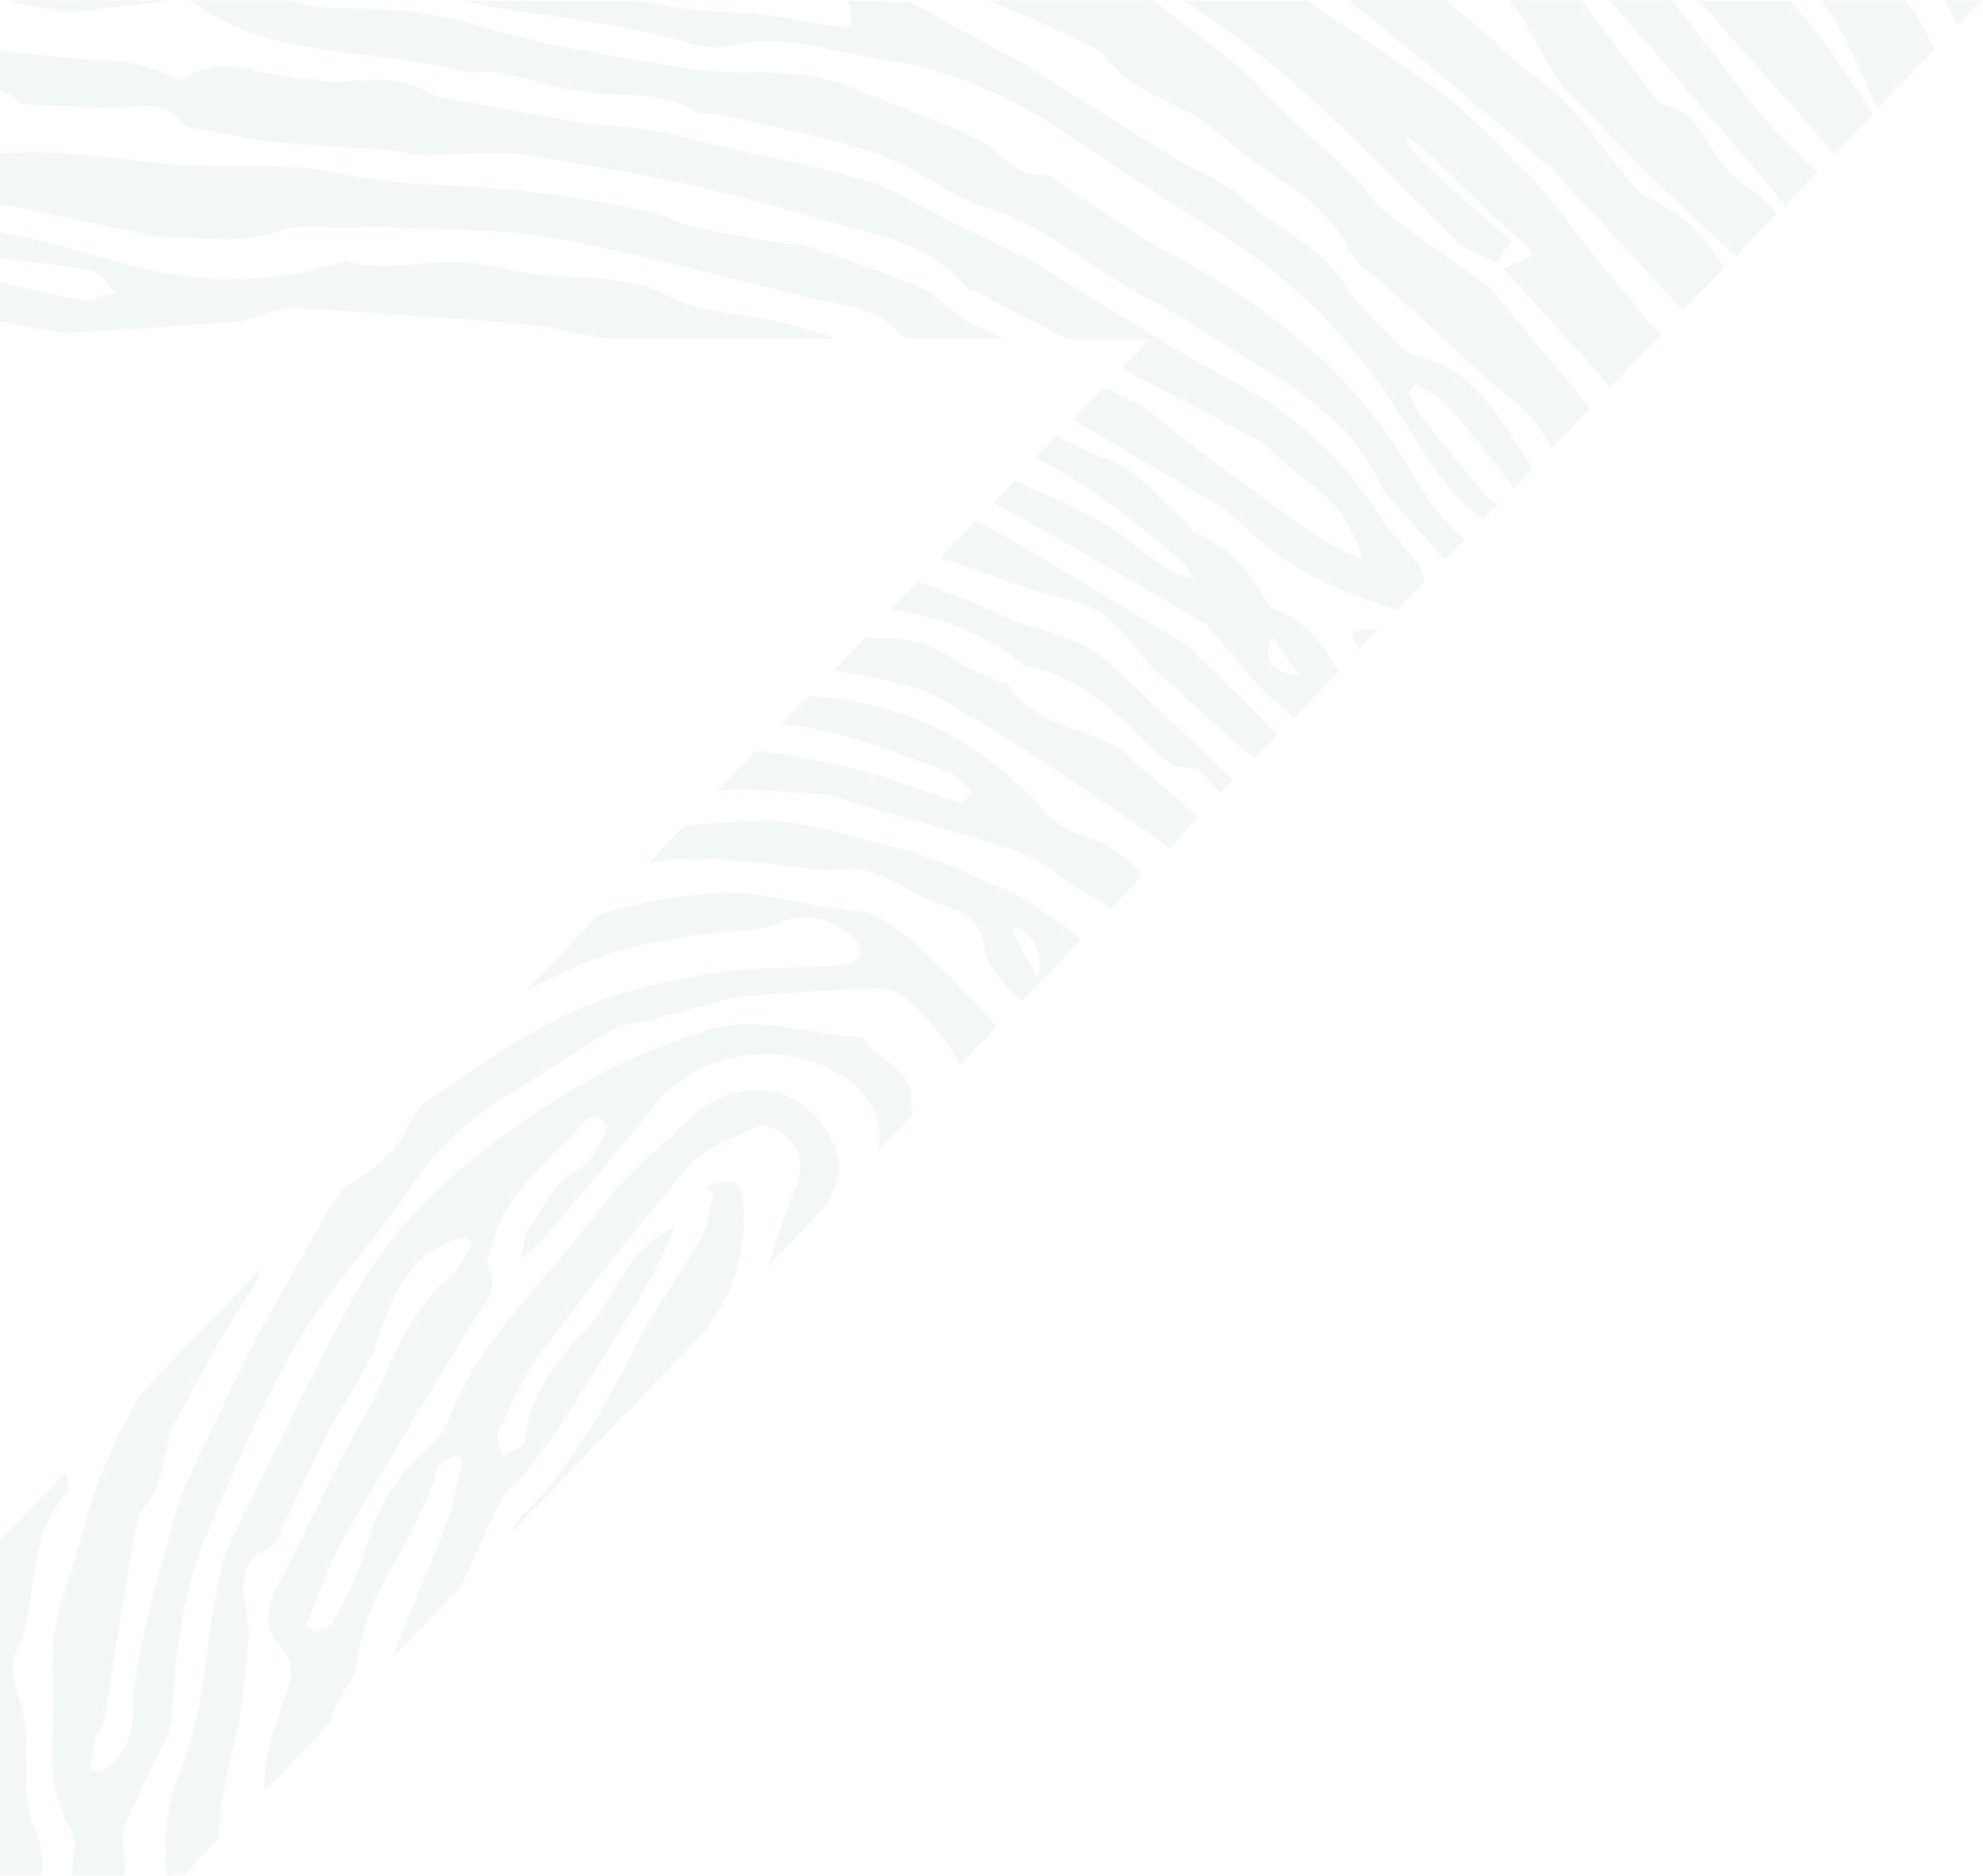 <svg width="520" height="492" viewBox="0 0 520 492" fill="none" xmlns="http://www.w3.org/2000/svg">
<path d="M121.802 18.798C123.777 19.381 126.122 18.681 128.343 18.798C129.947 18.914 131.552 19.148 133.156 19.498C139.943 21.016 146.731 23.234 153.641 24.168C163.39 25.57 173.633 23.585 182.642 29.306C183.999 30.24 186.468 29.539 188.319 29.89C202.51 33.276 216.949 35.961 230.647 40.515C240.52 43.901 248.788 51.373 258.66 54.409C275.073 59.429 286.797 71.105 301.359 78.461C310.985 83.365 319.747 89.787 329.126 95.274C342.33 103.097 354.424 111.737 361.335 125.748C363.186 129.601 366.641 132.871 369.603 136.257C372.565 139.759 375.65 143.262 378.858 146.765L384.042 141.394C378.488 137.074 374.169 130.652 370.59 124.464C355.535 98.427 332.951 80.213 305.925 65.968C296.176 60.831 287.414 54.175 278.159 48.221C276.801 47.287 275.197 45.652 273.839 45.769C265.818 46.469 262.486 39.581 256.809 36.778C245.826 31.407 234.102 27.438 222.749 22.767C208.681 16.929 193.378 20.432 178.94 17.747C161.539 14.594 143.645 12.376 126.986 7.122C113.904 3.152 101.44 2.101 88.112 2.101C83.917 2.101 79.721 1.284 75.525 0.116H48.869C49.733 0.35 50.597 0.583 51.214 1.05C72.193 15.995 98.355 12.376 121.802 18.798Z" fill="#358C62" fill-opacity="0.06"/>
<path d="M242 75.659C232.251 71.456 222.008 68.187 212.013 64.684C210.038 63.983 207.693 64.217 205.595 63.867C197.821 62.582 190.046 61.298 182.395 59.663C178.446 58.846 174.744 56.628 170.795 55.694C152.037 51.373 133.032 49.155 113.657 48.455C104.649 48.104 95.64 46.937 86.631 45.069C73.797 42.5 60.099 44.251 46.771 43.2C31.222 42.033 15.673 38.88 0 40.398V53.592C2.221 53.942 4.319 54.292 6.541 54.76C16.29 56.861 26.162 58.846 35.911 60.831C37.516 61.181 39.12 62.115 40.724 62.115C51.707 61.882 62.814 64.567 73.797 60.364C78.24 58.613 83.916 59.663 88.976 59.663C94.159 59.547 99.219 59.43 104.402 59.663C117.977 60.364 131.798 59.897 144.879 62.349C168.08 66.669 190.91 72.857 213.864 78.462C221.762 80.33 230.4 80.68 236.077 87.685C236.694 88.503 238.175 88.62 239.532 88.853H263.103C260.141 87.335 257.056 85.934 254.094 84.416C249.652 82.198 246.566 77.644 242 75.659Z" fill="#358C62" fill-opacity="0.06"/>
<path d="M180.668 11.21C183.876 12.027 187.702 12.961 190.787 12.144C205.226 8.291 218.8 13.778 232.375 15.763C249.405 18.215 265.448 25.454 279.763 35.145C293.338 44.252 306.913 53.243 320.734 61.766C341.96 74.96 357.633 92.707 369.974 113.257C375.28 122.013 380.833 130.187 388.855 136.258L392.804 132.055C391.817 131.821 391.076 131.471 390.582 131.004C384.289 123.765 378.242 116.175 372.318 108.586C370.961 106.835 370.344 104.5 369.48 102.515C370.097 101.931 370.837 101.347 371.454 100.763C374.046 102.515 377.255 103.799 379.229 106.018C385.153 112.789 390.706 119.678 396.136 126.801C396.383 127.151 396.629 127.735 396.753 128.202L401.812 122.831C399.221 118.627 396.629 114.541 393.791 110.571C388.608 103.099 382.684 95.976 372.318 93.758C370.097 93.291 367.999 91.54 366.395 89.905C361.212 84.534 355.412 79.513 351.586 73.325C345.416 63.634 334.186 60.015 326.288 52.309C321.845 47.989 315.181 45.77 309.628 42.384C297.657 35.145 285.934 27.673 274.087 20.317C272.236 19.149 270.508 17.982 268.657 16.931C258.661 11.443 248.541 5.956 238.422 0.468C238.175 0.351 237.928 0.351 237.682 0.468C235.214 1.052 232.992 0.818 231.018 0.234H221.886C223.243 1.869 223.737 4.087 222.996 7.24C220.775 7.006 218.924 6.89 217.073 6.539C209.915 5.489 202.881 3.737 195.723 3.504C186.098 3.153 176.595 2.219 167.34 0.234H121.433C128.343 1.752 135.254 3.037 142.288 3.854C155.369 5.489 168.08 7.824 180.668 11.21Z" fill="#358C62" fill-opacity="0.06"/>
<path d="M14.686 2.685C16.29 2.918 18.018 3.269 19.622 3.035C28.137 2.101 36.652 1.05 45.044 0.116H1.852C1.975 0.116 2.098 0.233 2.098 0.233C6.294 1.284 10.49 1.984 14.686 2.685Z" fill="#358C62" fill-opacity="0.06"/>
<path d="M174.62 77.294C170.178 74.842 164.624 74.025 159.318 73.207C153.394 72.39 147.347 72.74 141.424 72.04C134.266 71.223 127.109 68.887 119.951 68.771C110.449 68.537 100.823 71.223 91.321 68.654C90.457 68.42 89.47 68.887 88.483 69.121C72.563 73.908 56.397 74.375 40.354 70.989C28.877 68.537 17.894 64.684 6.417 62.115C4.319 61.765 2.098 61.298 0 60.831V67.72C7.898 68.654 15.796 69.471 23.571 70.872C26.162 71.339 28.013 74.725 30.235 76.827C27.273 77.528 24.188 79.162 21.349 78.695C14.192 77.528 7.034 75.543 0 74.025V84.299C5.183 85.234 10.366 86.168 15.549 87.102C16.783 87.335 18.017 87.335 19.251 87.219C33.69 86.284 48.129 85.35 62.567 84.299C63.925 84.183 65.282 83.365 66.64 83.015C70.218 82.198 73.797 80.563 77.252 80.68C98.232 81.964 119.087 83.482 140.067 85.234C145.62 85.701 151.05 87.686 156.603 88.386C158.084 88.62 159.441 88.736 160.922 88.853H218.923C212.383 86.518 205.719 84.416 198.931 83.365C190.54 81.964 182.395 81.38 174.62 77.294Z" fill="#358C62" fill-opacity="0.06"/>
<path d="M283.835 219.039C280.379 217.988 276.677 215.887 274.333 213.201C260.634 197.789 243.974 187.281 222.749 183.778C219.17 183.194 215.591 182.727 212.136 182.377L204.855 189.966C207.446 190.2 209.914 190.433 212.382 190.9C224.723 193.119 236.57 198.023 248.541 202.226C251.009 203.043 252.86 205.729 254.958 207.597C254.217 208.648 253.353 209.698 252.613 210.749C241.013 207.13 229.536 202.459 217.689 200.124C211.272 198.957 204.855 197.439 198.191 196.855L188.071 207.363C196.586 206.429 205.842 207.83 214.604 208.181C218.676 208.297 222.625 210.165 226.698 211.333C234.719 213.668 242.864 215.887 250.762 218.339C257.426 220.323 264.46 221.958 270.63 224.877C276.184 227.562 280.75 232.233 286.303 235.035C288.154 235.969 289.758 237.02 291.116 238.304L299.384 229.664C295.435 224.644 290.622 221.024 283.835 219.039Z" fill="#358C62" fill-opacity="0.06"/>
<path d="M298.274 200.475C296.053 198.49 293.955 196.272 291.24 194.988C281.861 190.317 270.261 189.383 264.337 179.459C263.967 178.875 262.61 178.992 261.746 178.525C258.29 177.007 254.341 175.956 251.38 173.738C245.086 169.067 238.175 167.082 230.277 167.316C229.166 167.316 227.932 167.316 226.822 167.199L218.677 175.723C228.302 177.707 238.669 178.758 246.813 183.312C265.818 194.054 283.835 206.547 301.853 218.806C303.457 219.974 305.061 221.142 306.542 222.426L314.07 214.603C313.947 214.37 313.7 214.253 313.576 214.019C308.64 209.232 303.334 204.912 298.274 200.475Z" fill="#358C62" fill-opacity="0.06"/>
<path d="M362.198 136.025C352.696 120.729 340.109 108.82 323.449 100.063C304.691 90.138 287.167 78.463 269.026 67.487C268.039 66.903 266.805 66.553 265.818 66.086C259.524 63.05 253.354 60.015 247.06 56.979C240.52 53.71 234.226 49.507 227.192 47.405C214.604 43.669 201.646 41.333 188.812 38.298C182.518 36.897 176.348 35.145 170.054 33.978C164.748 33.044 159.195 33.16 153.765 32.343C141.918 30.475 130.194 28.14 118.47 26.038C116.866 25.688 115.015 25.688 113.658 24.87C106.13 20.434 97.985 20.434 89.47 21.485C86.508 21.835 83.423 20.667 80.461 20.667C69.231 20.55 57.754 13.428 48.005 20.901C43.069 19.266 38.873 17.398 34.43 16.581C30.111 15.763 25.669 15.88 21.349 15.53C16.29 15.063 11.107 14.479 6.047 14.012C4.072 13.895 2.098 13.662 0 13.545V23.353C1.975 24.287 3.949 25.571 5.677 27.322C5.8 27.439 6.17 27.322 6.417 27.322C13.698 27.673 20.979 28.14 28.384 28.256C35.541 28.49 43.562 25.104 48.746 33.16C49.116 33.744 50.967 33.511 52.201 33.744C56.027 34.445 59.729 35.262 63.554 35.962C67.133 36.546 70.712 37.247 74.291 37.48C84.163 38.181 94.036 38.765 103.908 39.465C105.759 39.582 107.734 40.633 109.585 40.633C120.445 40.75 131.798 39.115 142.164 41.217C154.258 43.552 166.352 45.303 178.323 47.872C190.787 50.557 203.004 53.943 215.098 57.446C228.796 61.416 243.605 63.401 253.23 75.193C253.724 75.894 254.958 76.011 255.822 76.361C263.843 80.564 271.865 84.768 279.763 88.971H301.482L294.201 96.56C306.419 102.982 318.759 109.52 330.977 116.059C332.457 116.759 333.445 118.277 334.679 119.328C337.641 121.897 340.602 124.699 343.811 127.034C350.598 132.055 355.164 138.243 357.015 146.416C351.462 144.431 346.773 141.746 342.33 138.593C332.211 131.354 322.215 123.998 312.219 116.526C309.134 114.307 306.295 111.739 303.333 109.404C301.482 108.003 299.631 106.368 297.533 105.434C294.818 104.149 292.103 102.865 289.512 101.581L281.491 109.987C288.525 114.191 295.435 118.277 302.47 122.481C304.691 123.882 307.159 124.932 309.38 126.45C315.057 130.07 321.598 133.106 326.164 137.776C336.9 148.868 350.475 154.939 365.037 159.493C365.53 159.61 365.901 159.726 366.394 159.96L373.799 152.254C373.428 151.553 373.058 150.853 372.811 150.036C370.714 144.781 365.284 140.928 362.198 136.025Z" fill="#358C62" fill-opacity="0.06"/>
<path d="M311.602 169.417C297.287 160.776 282.848 152.02 268.409 143.496C264.337 141.044 260.141 138.592 255.822 136.607L246.566 146.298C254.835 149.101 263.103 152.02 271.371 154.822C277.295 156.807 284.082 157.507 289.018 160.893C294.695 164.863 298.397 171.285 303.457 176.072C311.725 183.895 320.364 191.367 328.879 198.956L334.926 192.651C328.262 185.529 321.104 178.874 314.193 171.868C313.329 171.051 312.589 170.117 311.602 169.417Z" fill="#358C62" fill-opacity="0.06"/>
<path d="M292.104 175.021C285.687 168.833 279.023 166.615 271.002 164.513C264.955 162.995 259.401 159.609 253.601 157.391C249.282 155.756 244.963 153.888 240.52 152.604L233.609 159.726C245.95 161.944 257.55 165.33 267.546 173.62C268.287 174.204 269.274 174.554 270.138 174.788C281.861 177.473 290.376 184.829 298.521 192.535C302.84 196.621 306.172 201.642 313.33 201.525C314.564 201.525 316.045 203.277 317.032 204.444C318.019 205.612 319.007 206.663 320.117 207.83L323.326 204.444C321.722 203.043 320.241 201.759 318.76 200.241C309.998 191.834 300.989 183.428 292.104 175.021Z" fill="#358C62" fill-opacity="0.06"/>
<path d="M354.423 165.914C355.04 167.548 355.534 169.066 356.151 170.467L361.457 164.863C359.359 164.746 357.014 165.096 354.423 165.914Z" fill="#358C62" fill-opacity="0.06"/>
<path d="M334.926 160.076C333.815 159.609 332.705 158.792 332.211 157.858C327.768 150.151 322.709 143.146 313.453 139.993C312.342 139.643 311.972 137.658 310.985 136.724C304.198 131.003 298.151 122.83 290.129 120.261C285.316 118.743 281.121 116.525 277.048 114.307L271.618 119.911C276.308 122.48 280.997 125.048 285.44 128.084C294.078 133.922 302.1 140.694 310.245 147.349C311.479 148.283 311.849 150.151 312.713 151.553C309.257 151.086 306.789 149.801 304.568 148.167C298.891 144.197 293.585 139.526 287.538 136.14C280.627 132.404 273.346 129.252 266.065 125.982L260.512 131.82C266.312 134.856 271.989 138.125 277.789 141.395C290.5 148.634 303.087 155.873 315.551 163.228C316.909 164.046 317.896 165.564 319.006 166.731C323.943 172.336 328.262 178.757 333.939 183.544C335.79 185.062 337.517 186.697 339.245 188.331L350.969 176.072C347.02 169.417 342.947 163.228 334.926 160.076ZM333.445 166.848C335.913 170.351 338.381 173.737 340.849 177.239C334.309 176.422 330.853 173.62 333.445 166.848Z" fill="#358C62" fill-opacity="0.06"/>
<path d="M9.626 480.813C4.196 469.721 8.885 457.928 5.43 446.836C4.072 442.516 2.345 436.912 4.072 433.409C10.736 419.982 6.17 403.519 17.4 391.493C17.771 391.026 18.141 390.208 17.894 389.624C17.524 388.34 17.277 387.172 17.277 386.005L0 403.986V491.671H10.983C11.107 487.818 11.107 483.965 9.626 480.813Z" fill="#358C62" fill-opacity="0.06"/>
<path d="M278.035 242.041C274.086 239.356 270.137 236.437 265.818 234.452C254.711 229.314 243.851 224.294 231.511 221.375C221.391 218.923 210.902 215.187 200.783 215.303C193.748 215.42 186.591 215.77 179.557 216.354L170.178 226.162C181.284 224.06 192.638 225.695 203.744 226.746C209.421 227.33 214.728 228.614 220.651 227.913C223.983 227.446 227.932 228.38 231.141 229.665C236.324 231.766 241.013 235.386 246.32 237.021C253.107 239.005 257.55 241.808 258.29 249.047C258.537 251.732 260.511 254.534 262.486 256.753C264.214 258.738 266.065 260.606 267.916 262.591L283.342 246.595C281.737 244.96 280.01 243.442 278.035 242.041ZM272.235 256.636C269.273 251.265 267.299 247.762 265.324 244.143C265.941 243.793 266.682 243.559 267.299 243.209C271.371 245.894 273.469 249.514 272.235 256.636Z" fill="#358C62" fill-opacity="0.06"/>
<path d="M239.286 246.945C235.337 243.325 230.03 239.355 224.971 239.005C211.766 237.954 199.425 232.934 185.357 234.335C175.361 235.386 165.982 236.903 157.097 239.822L137.475 260.255C141.671 257.92 145.99 255.818 150.186 253.833C163.884 247.528 179.063 245.427 194.242 244.026C197.327 243.792 200.783 243.559 203.498 242.274C210.902 238.772 217.319 240.64 223.243 245.193C224.6 246.244 226.081 248.813 225.711 250.097C225.217 251.498 222.626 253.016 220.898 253.133C209.051 253.95 196.957 253.483 185.357 255.468C172.893 257.57 160.182 260.605 148.952 265.86C135.871 271.931 124.271 280.688 112.177 288.511C110.079 289.795 108.598 292.364 107.487 294.582C104.279 301.004 99.836 305.791 93.049 309.527C88.606 312.096 85.891 317.817 83.176 322.604C77.623 331.945 72.44 341.519 67.257 350.976C65.406 354.479 63.678 357.982 61.95 361.485C57.384 370.942 52.818 380.4 48.376 389.974C47.265 392.309 46.648 394.761 45.908 397.213C42.822 408.655 39.614 420.097 37.022 431.54C35.665 437.494 35.048 443.566 34.801 449.637C34.554 456.176 32.086 461.196 26.286 464.582C25.422 464.466 24.558 464.232 23.694 464.115C23.941 461.663 24.065 459.095 24.682 456.643C25.175 454.658 26.903 453.023 27.273 451.038C30.111 433.875 32.703 416.711 35.788 399.548C36.405 396.162 39.861 393.243 41.095 389.857C42.699 385.77 43.316 381.334 44.427 377.13C44.55 376.43 44.427 375.729 44.673 375.145C48.993 367.206 53.189 359.383 57.631 351.56C60.84 345.839 64.912 340.585 67.751 334.63C68.244 333.696 68.738 332.762 69.231 331.828L36.529 365.922C31.839 374.562 27.397 383.435 24.435 392.542C21.72 400.832 19.745 409.472 16.784 417.762C14.192 425.001 13.452 433.174 13.945 440.764C14.809 453.841 10.983 467.501 18.758 479.878C19.745 481.512 19.745 483.964 19.375 485.949C19.128 487.934 19.005 489.802 18.881 491.787H32.58C32.58 491.087 32.703 490.503 32.703 489.802C32.95 486.183 31.469 482.096 32.703 478.944C35.912 470.771 40.231 463.065 43.81 455.125C44.673 453.257 44.92 451.155 45.044 449.054C46.031 432.707 48.129 416.361 54.669 401.183C61.827 384.486 68.738 367.556 77.993 351.911C86.508 337.549 98.479 325.056 107.858 311.045C115.139 300.07 124.641 291.897 136.118 285.241C144.509 280.454 152.284 274.733 160.676 269.946C163.884 268.195 168.204 268.078 171.906 267.027C177.953 265.393 184.123 263.758 190.17 262.123C191.527 261.773 192.885 261.423 194.366 261.306C205.966 260.489 217.566 259.555 229.29 259.088C231.758 258.971 234.843 259.788 236.818 261.306C243.605 266.56 248.418 272.748 251.75 279.287L261.376 269.246C254.465 261.539 247.06 253.95 239.286 246.945Z" fill="#358C62" fill-opacity="0.06"/>
<path d="M194.982 315.949C194.859 313.847 193.871 310.461 192.514 310.111C190.416 309.41 187.454 310.695 184.863 311.162C185.603 311.746 186.344 312.329 187.084 313.03C186.097 316.883 185.973 321.086 183.999 324.472C178.692 333.93 171.782 342.687 166.969 352.378C158.701 369.191 149.445 385.303 135.747 398.731C135.006 399.548 134.636 400.716 134.143 401.883L185.11 348.758C185.727 347.707 186.344 346.773 187.084 345.722C193.254 336.615 195.599 326.574 194.982 315.949Z" fill="#358C62" fill-opacity="0.06"/>
<path d="M226.081 271.815C212.382 271.815 200.165 265.626 184.863 270.297C160.922 277.653 141.053 290.146 122.666 304.974C109.955 315.249 99.219 327.975 91.567 342.103C80.214 363.236 69.971 384.954 59.482 406.437C58.371 408.656 58.124 411.341 57.507 413.793C53.681 430.606 54.299 447.886 47.141 464.466C43.686 472.639 43.069 482.447 43.686 491.671H48.128L57.384 481.98C57.137 469.136 62.567 456.76 63.801 443.917C64.294 439.013 64.665 434.109 65.158 429.205C65.899 420.915 58.494 410.524 71.699 405.27C71.946 405.153 71.946 404.919 72.069 404.686C76.635 395.112 80.954 385.537 85.644 376.197C87.989 371.643 90.827 367.323 93.418 362.886C95.269 359.5 97.368 356.114 98.602 352.495C101.687 343.388 104.648 334.164 113.04 328.092C115.508 326.224 118.964 325.524 122.049 324.239C122.666 324.94 123.159 325.64 123.776 326.341C121.925 329.143 120.691 332.646 118.1 334.747C105.636 345.022 102.18 360.201 94.653 373.161C86.754 386.822 80.461 401.416 73.056 415.428C69.971 421.149 68.861 426.52 73.427 431.54C76.759 435.276 76.759 438.779 75.401 442.982C73.303 449.754 70.341 456.526 69.601 463.532C69.354 465.634 69.231 467.852 69.107 469.954L86.384 451.973C87.495 448.47 88.976 445.084 91.197 441.932C92.308 440.414 93.172 438.546 93.418 436.794C95.269 417.646 110.078 403.168 114.644 384.954C115.015 383.552 117.73 382.618 119.334 381.451C120.074 381.918 120.691 382.385 121.432 382.735C119.951 388.69 118.964 394.761 116.742 400.482C112.176 412.041 107.363 423.601 102.551 435.16L120.815 416.128C124.27 408.422 127.849 400.833 131.428 393.243C132.785 390.441 135.994 388.573 137.968 385.888C141.67 381.101 145.373 376.313 148.581 371.176C155.862 359.617 163.143 348.058 170.054 336.265C172.769 331.595 174.743 326.574 177.088 321.67C164.13 327.392 161.909 340.002 153.517 348.758C146.113 356.465 138.585 366.155 137.598 378.065C137.475 379.466 133.896 380.633 131.921 381.801C131.428 379.816 129.823 377.364 130.564 375.846C133.896 368.724 136.858 361.368 141.547 355.063C154.258 338.133 167.216 321.32 181.037 305.324C185.11 300.537 192.637 298.319 198.808 295.283C199.918 294.699 202.14 295.517 203.497 296.217C209.421 299.37 211.395 305.208 208.557 311.746C205.718 318.401 203.744 325.524 201.152 332.295L216.948 315.833C218.059 313.147 219.046 310.462 219.91 307.659C220.651 304.974 219.293 301.238 217.812 298.436C210.161 283.607 192.637 281.506 180.173 293.882C172.275 301.588 163.513 308.827 156.973 317.467C143.275 335.681 125.381 351.444 117.236 373.161C116.495 375.263 114.768 377.131 113.04 378.765C104.648 386.238 98.848 394.995 96.01 405.853C94.282 412.625 90.58 418.93 87.371 425.352C86.754 426.636 84.163 427.103 82.559 427.921C81.818 427.337 80.954 426.87 80.214 426.286C83.422 418.697 85.891 410.757 89.963 403.635C101.316 383.786 113.04 364.171 125.257 344.672C127.849 340.585 130.811 337.666 128.096 332.412C127.232 330.661 128.713 327.742 129.33 325.407C132.909 312.213 144.262 304.273 152.9 294.466C153.764 293.415 155.986 292.364 156.973 292.831C158.084 293.298 159.564 295.75 159.071 296.567C157.096 300.07 155.369 304.74 152.037 306.375C144.632 310.111 142.411 317.117 138.215 322.838C137.228 324.122 137.475 326.341 136.734 329.96C139.819 327.275 141.177 326.458 142.164 325.173C152.037 313.497 162.033 301.938 171.535 289.912C183.135 275.317 206.459 271.815 222.008 282.79C228.919 287.577 231.881 294.699 230.276 301.822L239.408 292.247C239.162 291.08 239.038 289.912 239.038 288.745C239.162 279.871 229.536 278.12 226.081 271.815Z" fill="#358C62" fill-opacity="0.06"/>
<path d="M490.541 24.519C491.158 25.803 491.775 27.087 492.269 28.488L507.324 12.96C507.201 12.843 507.201 12.609 507.078 12.493C506.584 11.559 505.967 10.508 505.473 9.34C504.363 6.888 503.129 4.436 501.277 2.335C500.66 1.634 500.043 0.934 499.55 0.116H477.46C479.805 3.035 482.026 6.304 484.001 10.274C486.222 14.944 488.443 19.848 490.541 24.519Z" fill="#358C62" fill-opacity="0.06"/>
<path d="M465.613 50.673C466.477 51.607 467.218 52.774 467.958 54.059L476.597 44.952C469.316 38.88 462.405 31.291 455.247 21.833C449.694 14.594 444.017 7.238 438.464 0.116H422.051C422.544 0.583 423.038 1.167 423.532 1.634C439.081 19.732 452.902 35.727 465.613 50.673Z" fill="#358C62" fill-opacity="0.06"/>
<path d="M480.915 40.399L491.158 29.774C489.43 27.206 487.579 24.637 485.974 22.185C480.915 14.712 475.732 7.123 469.438 0.234H465.983H445.497C448.952 4.087 452.408 7.94 455.74 11.793C464.008 21.017 472.647 30.708 480.915 40.399Z" fill="#358C62" fill-opacity="0.06"/>
<path d="M364.791 9.107C375.28 17.514 385.646 26.271 395.642 34.677C399.344 37.713 402.923 40.865 406.625 43.901C407.242 44.485 407.859 45.185 408.476 45.886C408.847 46.353 409.34 46.82 409.711 47.287C410.945 48.688 412.302 49.973 413.536 51.374C415.634 53.592 417.732 55.81 419.706 58.029C422.421 60.948 425.136 63.867 427.851 66.786C432.294 71.573 436.86 76.477 441.303 81.497L452.162 70.172C448.213 63.867 442.413 56.511 432.664 52.074C430.443 51.023 428.468 48.805 426.494 46.587L426.124 46.12C423.902 43.551 421.681 40.632 419.706 37.947C415.387 32.225 410.821 26.154 404.898 21.951C399.838 18.331 395.025 14.011 390.459 9.808C386.757 6.538 383.055 3.152 379.106 0H353.931H353.561C356.893 2.685 360.225 5.254 363.556 7.94L364.791 9.107Z" fill="#358C62" fill-opacity="0.06"/>
<path d="M402.429 10.508C405.39 15.879 408.352 21.366 412.671 25.803C414.893 28.021 416.991 30.24 419.212 32.458C430.689 44.134 442.536 56.277 455.37 67.019L465.86 56.044C463.021 52.891 459.936 49.855 455.987 47.52C454.876 46.936 454.013 45.652 452.902 44.368C452.532 43.901 452.161 43.317 451.668 42.85C450.434 41.449 449.447 39.814 448.459 38.063C445.621 33.509 442.412 28.372 435.008 27.204C435.008 27.087 434.885 27.087 434.885 26.971C434.761 26.854 434.638 26.62 434.638 26.504C427.974 17.747 421.31 8.99 414.646 0.116H395.765C397.122 1.634 398.48 3.502 399.837 5.837C400.701 7.355 401.565 8.873 402.429 10.508Z" fill="#358C62" fill-opacity="0.06"/>
<path d="M286.303 12.259C288.154 13.193 289.759 14.828 291.363 16.696C292.967 18.447 294.695 20.199 296.67 21.483C299.631 23.351 302.963 24.986 306.172 26.62C311.232 29.189 316.044 31.524 319.623 34.91C323.696 38.763 328.508 42.032 333.074 45.185C341.713 51.023 349.734 56.627 354.054 65.968C355.288 68.653 357.879 70.522 360.347 72.39C361.458 73.207 362.569 74.024 363.433 74.842C369.109 79.979 374.663 85.233 380.339 90.487L386.016 95.741C386.386 95.975 386.633 96.325 386.88 96.675C387.25 97.026 387.62 97.376 387.99 97.726C389.842 99.361 391.816 100.995 393.667 102.513C397.74 105.783 401.565 108.818 404.033 112.671C405.021 114.306 406.008 115.824 406.995 117.458L416.991 107.067C412.548 101.696 408.229 96.325 403.786 91.188C399.591 86.167 395.395 81.147 391.199 76.009C390.335 74.958 389.225 74.258 388.237 73.557C387.99 73.324 387.62 73.207 387.373 72.974C384.905 71.222 382.561 69.588 380.092 67.836C374.539 63.983 368.739 59.897 363.433 55.693C361.458 54.059 359.73 52.074 358.003 49.855C356.645 48.221 355.288 46.469 353.683 44.952C351.215 42.499 348.624 40.281 346.032 38.063C343.811 36.195 341.59 34.21 339.368 32.108C337.27 30.123 335.296 28.021 333.321 26.037C330.36 23.001 327.398 19.848 324.066 17.046C319.006 12.726 313.576 8.64 308.27 4.67C306.295 3.152 304.321 1.634 302.346 0.116H259.277C260.388 0.583 261.499 1.05 262.486 1.517C270.631 4.903 278.652 8.289 286.303 12.259Z" fill="#358C62" fill-opacity="0.06"/>
<path d="M366.271 47.638C371.33 52.776 376.637 58.03 381.943 63.167C383.671 64.802 385.769 65.736 387.867 66.787C388.731 67.137 389.594 67.604 390.335 67.954L392.309 69.005L396.382 63.284L394.778 61.883C393.297 60.599 391.939 59.314 390.458 58.147C387.25 55.344 383.794 52.309 380.586 49.39L379.105 47.989C375.896 45.07 372.441 41.917 369.726 38.648C369.232 37.947 368.862 36.78 368.615 35.612C370.096 36.546 371.454 37.48 372.688 38.531C376.513 42.034 380.339 45.653 384.041 49.273C388.607 53.71 393.42 58.263 398.233 62.583C400.578 64.685 401.688 66.086 401.565 66.67C401.565 66.67 401.318 67.721 397.369 69.239L394.161 70.406L400.454 77.295C402.922 80.097 405.144 82.549 407.365 84.884C412.425 90.372 417.484 95.976 422.297 101.581L435.502 87.803C430.936 82.666 426.123 76.945 420.446 70.056C417.978 67.02 415.51 63.868 413.165 60.715C411.067 57.913 408.846 55.111 406.625 52.309C404.28 49.39 401.688 46.587 398.727 43.785C396.752 41.917 394.778 39.932 392.926 37.947C387.867 32.927 382.684 27.673 376.76 23.469C365.407 15.413 353.93 7.707 342.577 0.234H310.614C319.5 6.189 328.385 12.494 336.53 19.266C346.772 28.023 356.645 37.947 366.271 47.638Z" fill="#358C62" fill-opacity="0.06"/>
<path d="M519.542 0.116H509.916C511.027 2.218 512.261 4.436 513.371 6.538L519.542 0.116Z" fill="#358C62" fill-opacity="0.06"/>
</svg>
